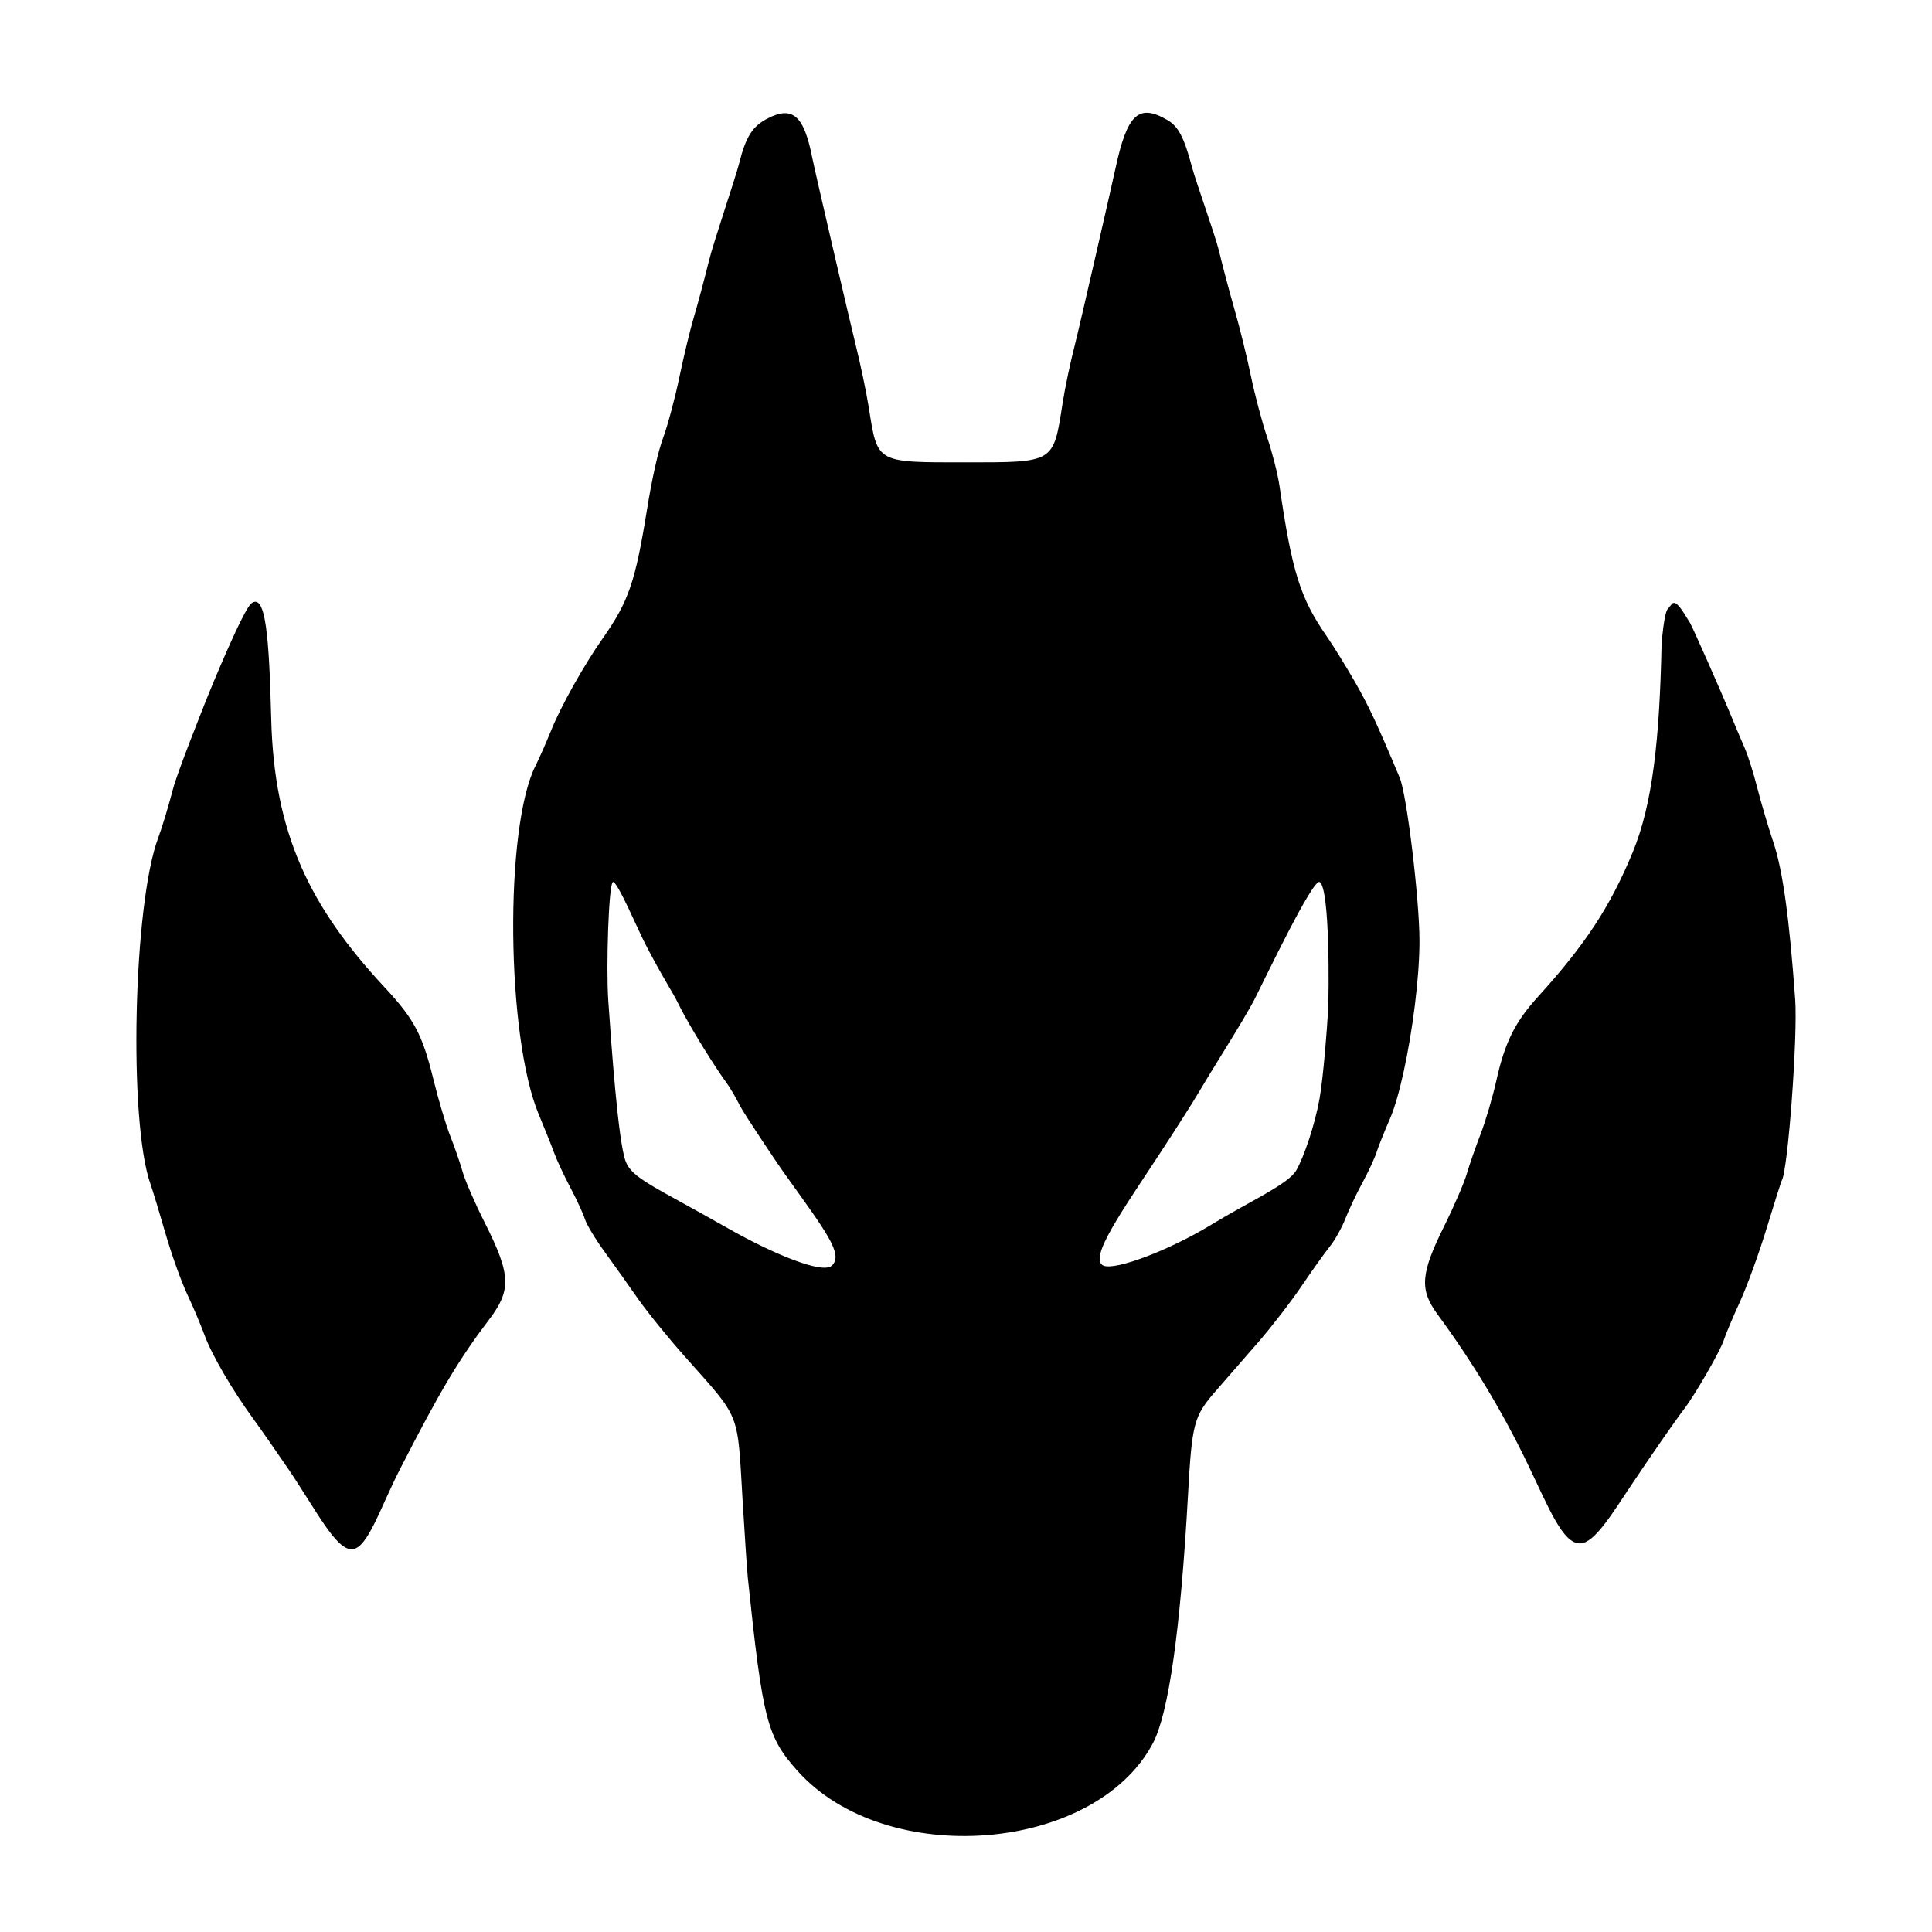 <!-- Generated by IcoMoon.io -->
<svg version="1.1" xmlns="http://www.w3.org/2000/svg" width="1200" height="1200" viewBox="0 0 1200 1200">
<title>type-dragon-alt</title>
<path d="M477.073 73.416c-9.785 4.972-13.814 11.353-18.184 28.788-1.973 7.859-15.804 48.57-18.57 59.845-2.773 11.284-6.92 26.793-9.219 34.473-2.297 7.678-6.401 24.635-9.113 37.68-2.712 13.042-7.226 29.933-10.029 37.527-3.284 8.912-6.889 24.916-10.146 45.077-7.254 44.857-11.37 56.798-27.492 79.757-11.634 16.57-25.943 42.081-31.925 56.916-3.094 7.675-7.464 17.583-9.711 22.014-19.472 38.43-18.265 168.594 2.010 216.866 3.509 8.35 7.747 18.945 9.428 23.543s6.237 14.38 10.136 21.737c3.896 7.357 7.962 16.161 9.043 19.573 1.073 3.408 6.608 12.594 12.295 20.408s14.948 20.827 20.572 28.914c5.624 8.082 18.795 24.335 29.257 36.109 34.888 39.253 32.491 33.314 35.775 88.493 1.327 22.311 2.809 44.333 3.291 48.93 9.28 88.59 11.905 98.743 31.020 120.032 54.705 60.926 184.246 50.81 220.508-17.215 9.852-18.485 17.205-70.41 21.893-154.646 2.477-44.556 3.578-48.619 17.412-64.479 5.955-6.836 17.633-20.238 25.945-29.789 8.31-9.551 20.52-25.351 27.127-35.109s14.536-20.868 17.616-24.673c3.080-3.81 7.43-11.602 9.668-17.309 2.241-5.708 7.003-15.759 10.584-22.331 3.585-6.571 7.48-14.963 8.661-18.636s4.936-13.082 8.346-20.9c2.899-6.645 5.822-16.877 8.461-28.822 5.618-25.468 9.932-58.736 9.932-81.722 0-25.856-7.859-90.875-12.246-101.346-14.182-33.818-19.371-44.891-28.287-60.374-5.501-9.547-13.209-21.974-17.128-27.615-16.37-23.552-21.526-40.002-29.298-93.459-1.037-7.14-4.481-20.684-7.655-30.093-3.177-9.414-7.709-26.522-10.079-38.016s-6.908-29.925-10.085-40.961c-3.177-11.036-7.571-27.585-9.755-36.78s-14.37-43.065-16.771-52.091c-4.916-18.469-8.474-25.252-15.322-29.223-17.907-10.38-24.97-3.695-32.299 30.568-1.895 8.868-22.509 99.095-25.191 109.433-2.689 10.339-6.089 26.572-7.571 36.069-5.775 37.193-4.813 36.608-60.661 36.608-55.28 0-54.238 0.596-59.644-33.779-1.502-9.534-5.264-27.492-8.364-39.905-3.096-12.412-25.232-107.544-26.759-115.364-5.13-26.221-12.125-32.517-27.475-24.716zM156.282 374.625c-4.972 3.48-24.934 51.783-28.816 61.698-1.879 4.802-17.215 43.065-20.007 53.733-2.789 10.668-6.922 24.312-9.183 30.321-15.492 41.164-18.544 176.215-4.852 214.946 1.424 4.032 5.632 17.866 9.343 30.742s9.755 29.802 13.433 37.617c3.679 7.814 8.584 19.402 10.902 25.745 4.384 12.022 17.549 34.564 30.558 52.317 4.17 5.699 13.608 19.188 20.96 29.989 17.767 26.087 29.989 51.155 40.139 50.536 9.604-0.585 17.245-25.474 29.766-49.917 24.716-48.245 36.497-68.016 55.238-92.693 6.724-8.859 10.133-15.65 10.046-23.903-0.089-8.995-4.328-19.731-12.925-36.764-5.925-11.745-12.028-25.804-13.561-31.24-1.535-5.438-4.966-15.373-7.628-22.075-2.661-6.705-7.424-22.726-10.581-35.607-6.718-27.411-11.895-37.166-30.12-56.735-46.794-50.258-68.709-95.647-70.529-166.608-1.321-51.66-3.468-78.204-12.178-72.101zM1035.858 378.261c-2.224 2.358-3.796 20.65-3.81 21.339-1.237 59.575-5.535 99.807-17.998 129.894-13.996 33.788-29.407 57.261-58.983 89.811-14.045 15.459-20.439 28.378-25.622 51.723-2.273 10.253-6.705 25.302-9.845 33.437-3.141 8.133-7.009 19.279-8.598 24.756-1.588 5.484-7.898 20.071-14.029 32.425-14.673 29.599-15.386 39.369-3.986 54.886 21.662 29.484 39.968 59.845 55.642 92.297 13.346 27.628 21.93 50.125 32.926 49.806 8.825-0.254 19.823-18.502 31.411-35.844 12.404-18.563 28.077-41.132 32.831-47.282 6.906-8.926 22.811-36.521 24.916-43.229 1.037-3.308 5.507-13.915 9.932-23.569 4.429-9.654 11.939-30.334 16.69-45.947 4.754-15.618 8.968-28.916 9.367-29.555 3.81-6.17 9.969-89.595 8.31-112.588-3.664-50.854-7.731-80.111-13.553-97.5-3.211-9.601-7.705-24.803-9.98-33.788-2.277-8.982-5.741-19.984-7.705-24.449-1.956-4.461-6.473-15.185-10.036-23.834-3.561-8.645-22.075-50.946-24.178-54.408-5.334-8.768-8.143-13.090-10.587-12.006-0.37 0.164-3.124 3.632-3.124 3.632zM380.695 547.848c2.631-0.809 15.425 29.371 19.951 38.16 10.584 20.55 16.821 29.585 20.522 37.112 8.089 16.445 24.934 42.536 29.919 49.187 2.123 2.829 5.923 9.286 8.445 14.346 2.514 5.055 23.466 36.307 27.094 41.363 27.316 38.082 37.282 51.091 30.056 58.086-5.618 5.44-36.139-7.025-64.705-23.278-45.877-26.101-59.561-30.912-63.473-41.73-4.521-12.51-8.712-70.448-10.702-99.78-1.405-20.659 0.251-72.653 2.892-73.466zM824.927 627.026c-0.532 9.98-2.873 41.66-5.367 55.555-2.923 16.262-9.598 35.872-14.396 44.309-4.9 8.625-29.201 19.402-52.579 33.664-26.358 16.075-59.836 28.682-67.196 25.549-9.755-4.16 12.059-34.59 35.588-70.54 9.755-14.902 20.054-31.076 22.894-35.945 2.831-4.866 11.003-18.251 18.145-29.749s14.77-24.404 16.948-28.688c6.635-13.056 36.625-75.977 40.738-73.332 6.471 4.164 5.702 70.189 5.223 79.177z"></path>
</svg>
